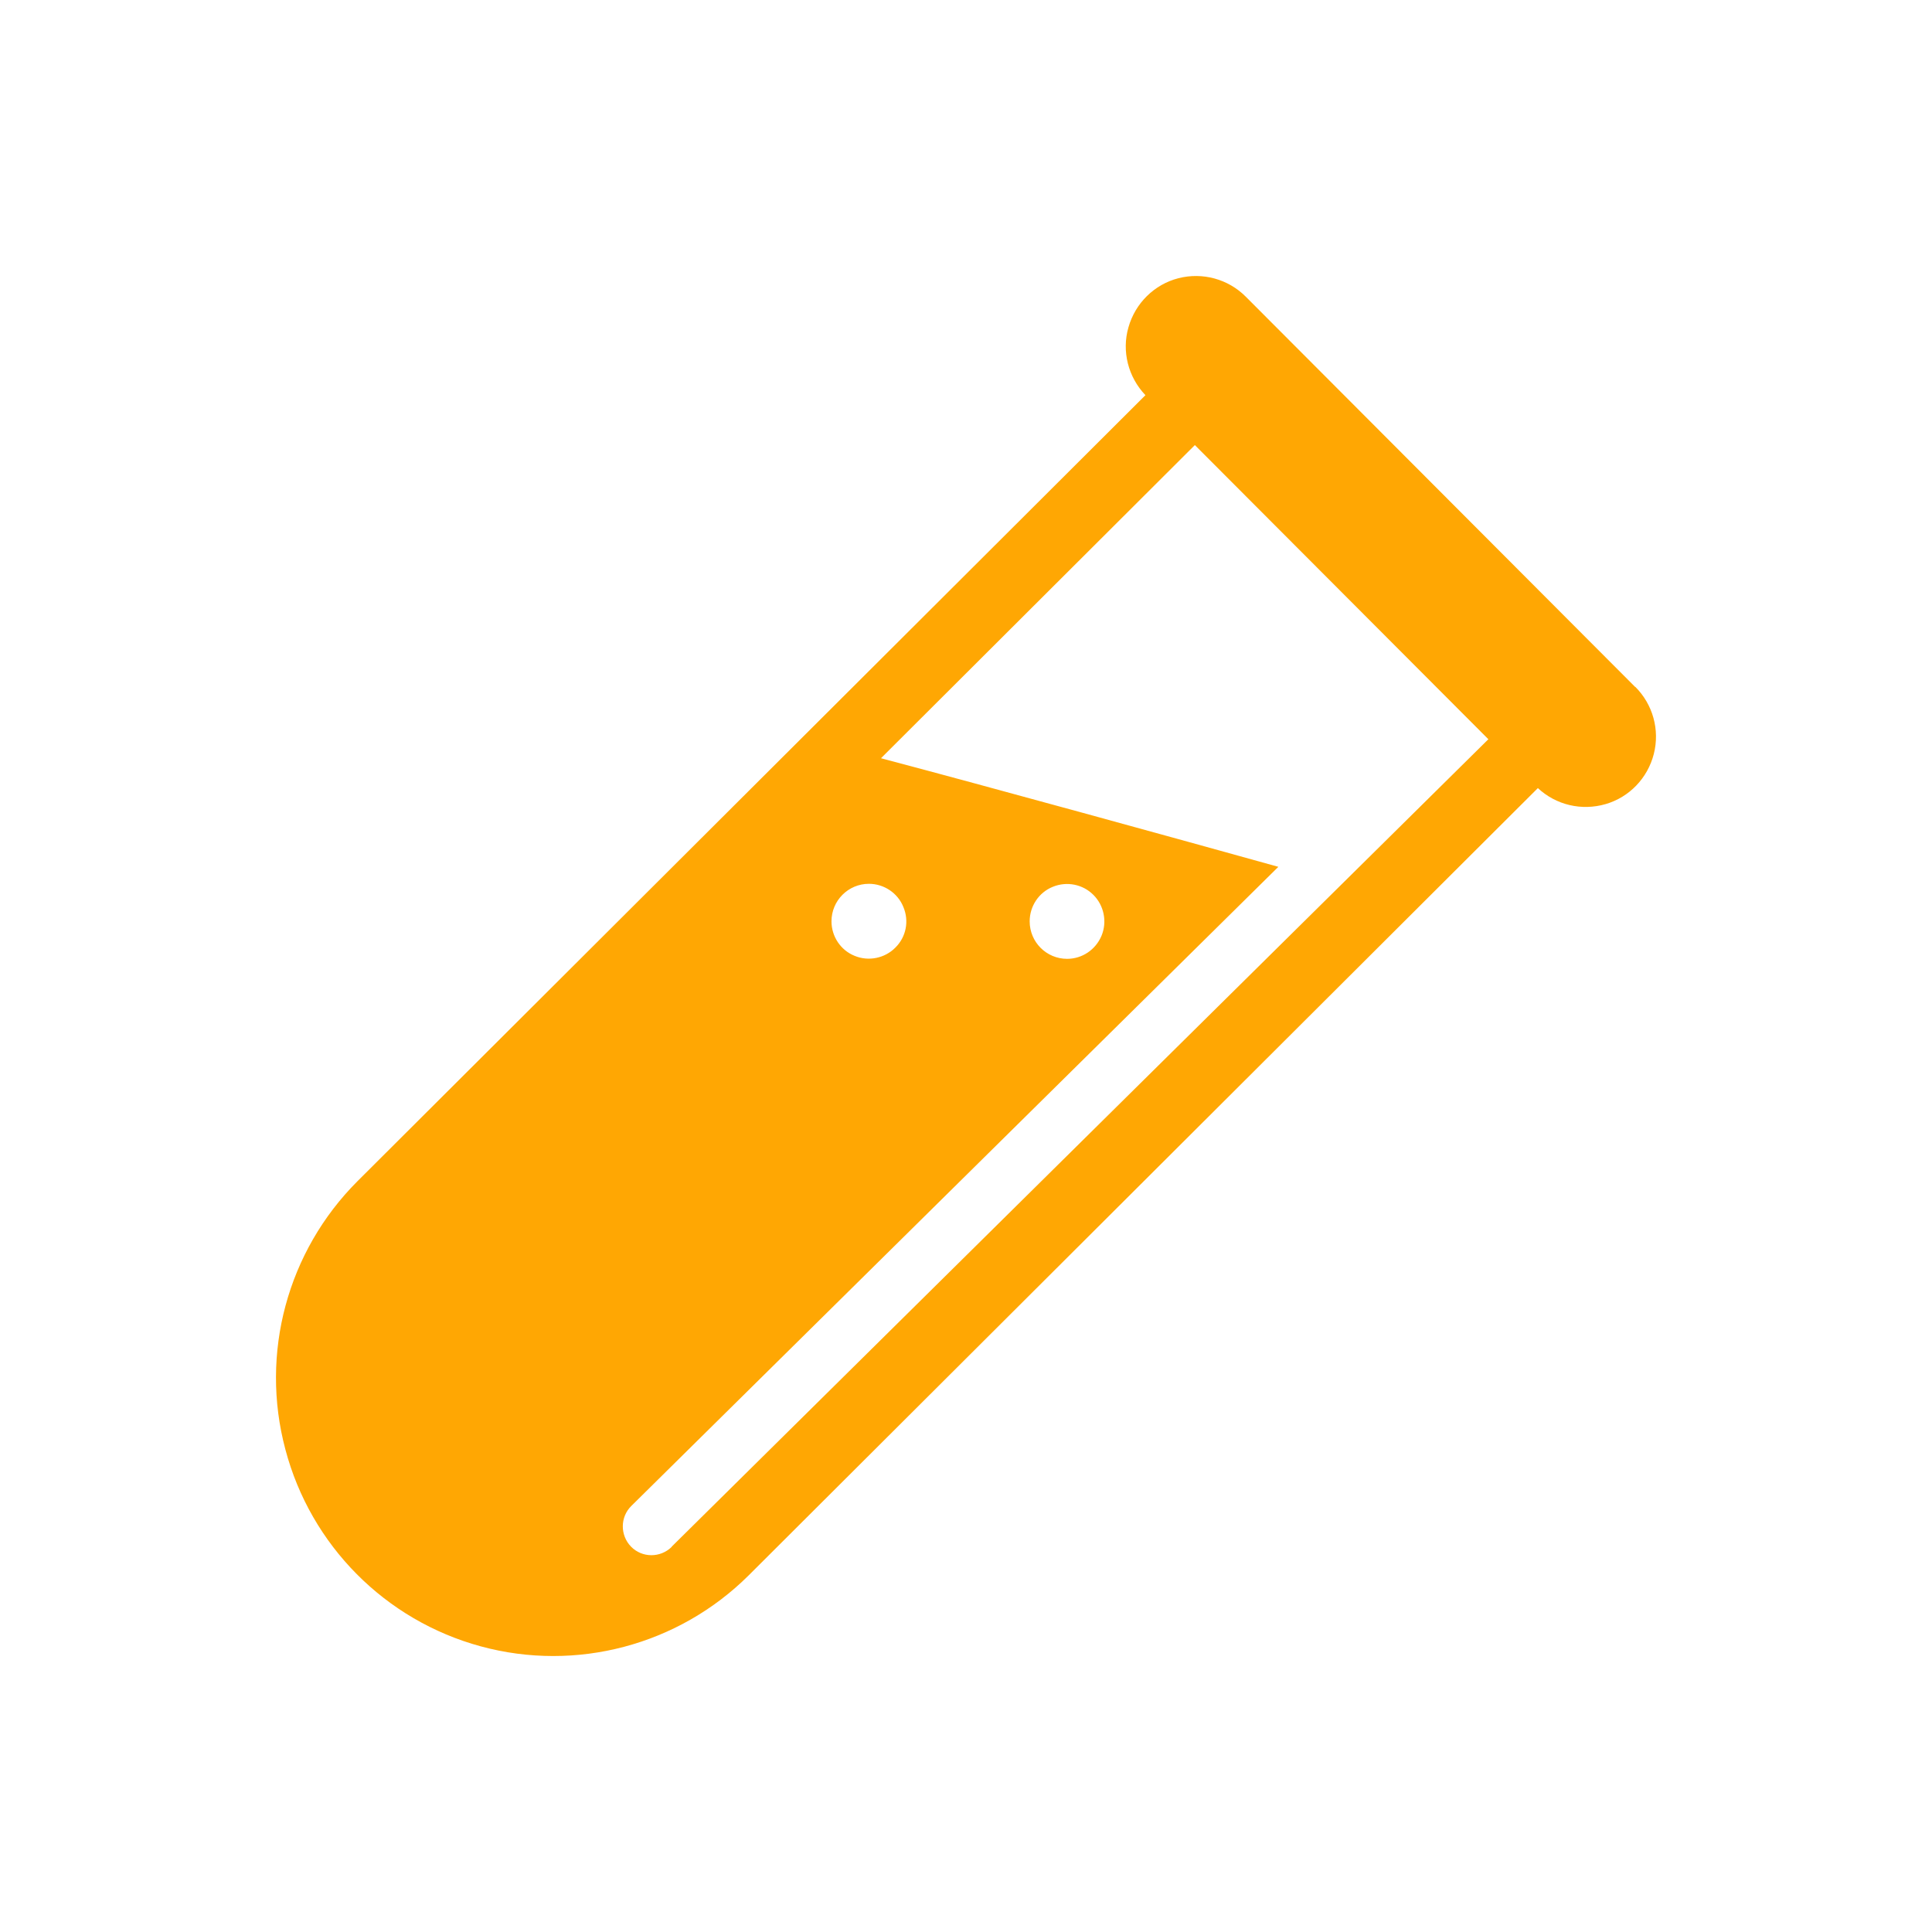 <svg width="24" height="24" viewBox="0 0 24 24" fill="none" xmlns="http://www.w3.org/2000/svg">
<path d="M20.312 8.533L15.476 3.686C15.256 3.465 14.938 3.38 14.639 3.456C14.339 3.533 14.103 3.766 14.018 4.066C13.932 4.364 14.015 4.685 14.229 4.909L4.441 14.673C3.57 15.544 3.227 16.813 3.545 18.005C3.86 19.198 4.787 20.13 5.974 20.452C7.16 20.774 8.43 20.436 9.301 19.569L19.104 9.79C19.33 10.001 19.648 10.075 19.945 9.989C20.242 9.903 20.468 9.664 20.544 9.367C20.621 9.066 20.532 8.75 20.315 8.533H20.312ZM10.794 10.979C10.98 10.979 11.152 11.092 11.222 11.267C11.296 11.442 11.256 11.641 11.121 11.773C10.99 11.905 10.788 11.945 10.617 11.874C10.442 11.804 10.329 11.632 10.329 11.445C10.329 11.188 10.537 10.979 10.794 10.979ZM8.344 19.216C8.203 19.354 7.977 19.354 7.839 19.213C7.702 19.072 7.702 18.845 7.843 18.707L15.88 10.768C14.645 10.424 12.274 9.771 10.944 9.419L14.843 5.529L18.489 9.183L8.344 19.213V19.216ZM12.791 11.445C12.791 11.258 12.904 11.086 13.079 11.016C13.253 10.945 13.452 10.985 13.583 11.117C13.715 11.249 13.755 11.451 13.684 11.623C13.611 11.798 13.443 11.911 13.256 11.911C12.999 11.911 12.791 11.703 12.791 11.445V11.445Z" fill="#FFA703"/>
</svg>
